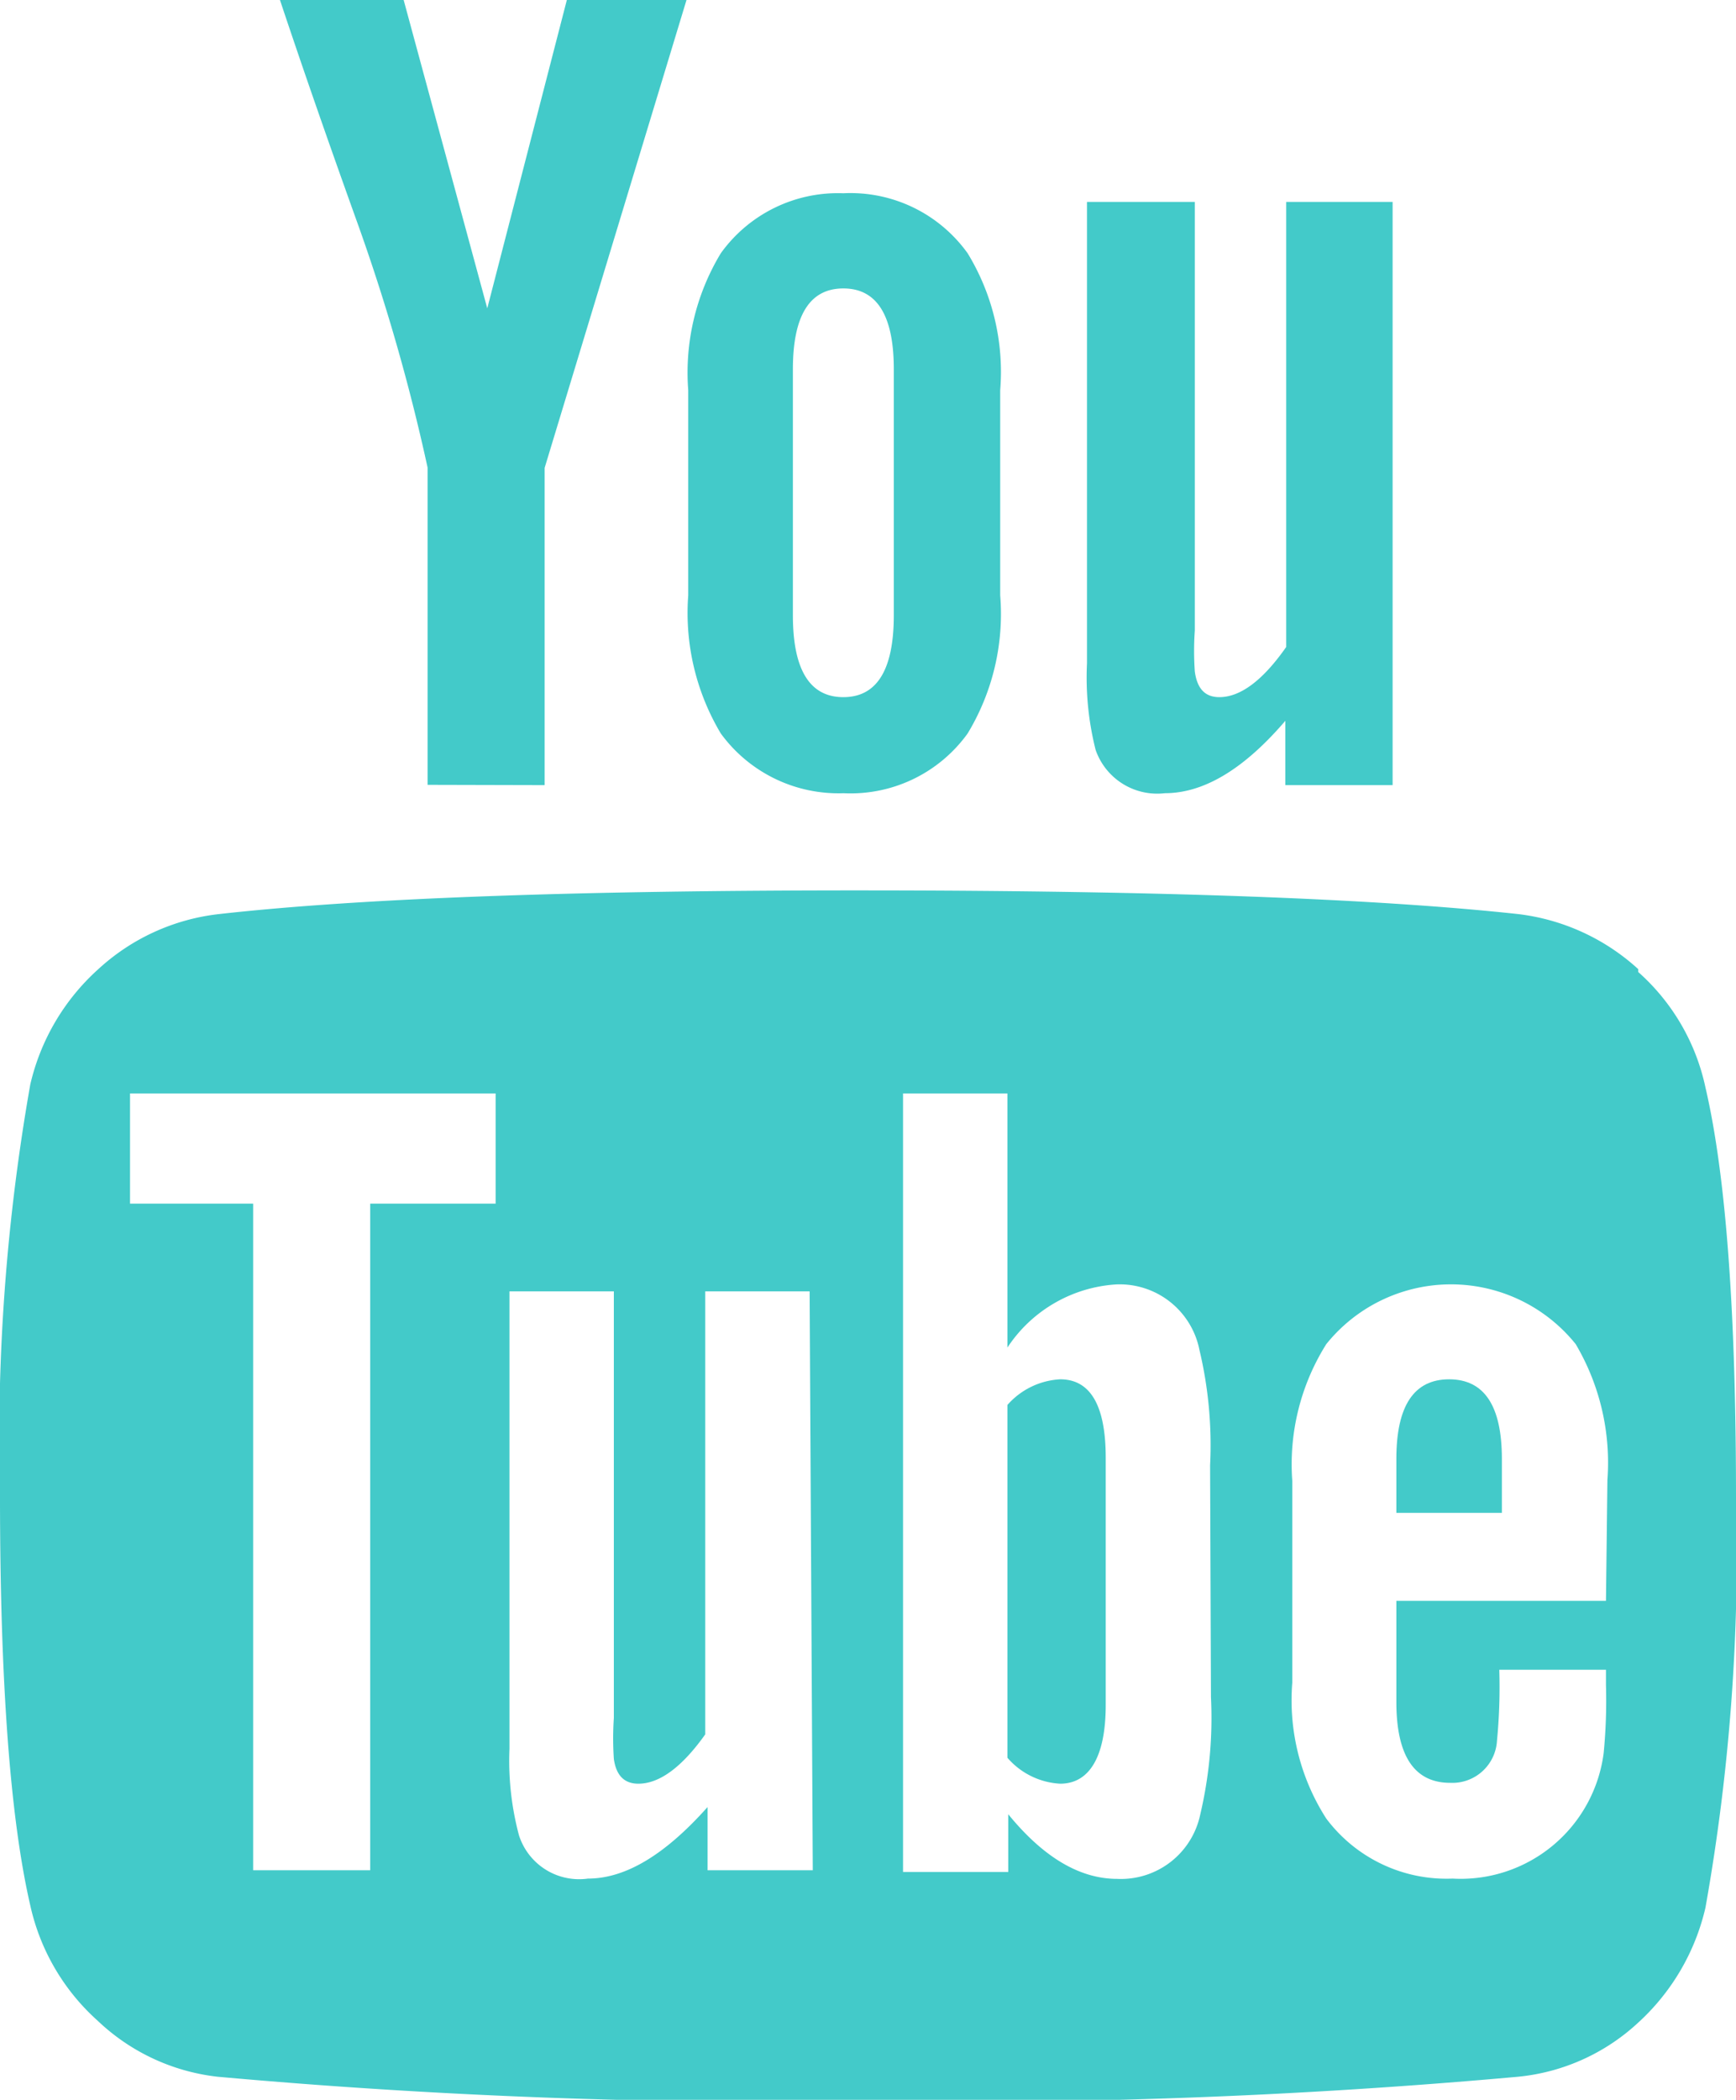 <svg xmlns="http://www.w3.org/2000/svg" viewBox="0 0 60.21 72.8"><defs><style>.cls-1{fill:#43cac9;}</style></defs><title>you tube</title><g id="Слой_2" data-name="Слой 2"><g id="Слой_1-2" data-name="Слой 1"><path class="cls-1" d="M37.7,7V23A10.26,10.26,0,0,0,38,26a2.26,2.26,0,0,0,2.4,1.5c1.35,0,2.74-.83,4.18-2.51v2.23H48.3V7H44.61V22.43c-.81,1.16-1.59,1.74-2.32,1.74-.49,0-.77-.29-.85-.89a10.1,10.1,0,0,1,0-1.42V7Z"/><path class="cls-1" d="M29.25,27.5a5,5,0,0,0,4.31-2.07,8,8,0,0,0,1.13-4.79V13.53a7.89,7.89,0,0,0-1.13-4.75A5,5,0,0,0,29.25,6.7,5,5,0,0,0,25,8.78a8,8,0,0,0-1.13,4.75v7.11A8.15,8.15,0,0,0,25,25.43a5.05,5.05,0,0,0,4.27,2.07ZM27.5,12.8c0-1.87.59-2.8,1.75-2.8S31,10.93,31,12.8v8.53c0,1.9-.59,2.84-1.75,2.84s-1.75-.94-1.75-2.84Z"/><path class="cls-1" d="M18.89,27.22v-11L23.81,0H19.66L16.9,10.69,14,0H9.71q1.14,3.42,2.64,7.6a68.1,68.1,0,0,1,2.48,8.61v11Z"/><path class="cls-1" d="M56.82,33.6a7.49,7.49,0,0,0-4.17-1.91q-7.47-.81-22.55-.82t-22.5.82A7.4,7.4,0,0,0,3.41,33.6a7.71,7.71,0,0,0-2.36,4A70.85,70.85,0,0,0,0,51.84q0,9.67,1.05,14.22a7.55,7.55,0,0,0,2.34,4A7.2,7.2,0,0,0,7.55,72a217.19,217.19,0,0,0,22.55.85A217.05,217.05,0,0,0,52.65,72a7.14,7.14,0,0,0,4.15-1.86,7.76,7.76,0,0,0,2.35-4,69.89,69.89,0,0,0,1.06-14.22c0-6.45-.35-11.18-1.06-14.22a7.41,7.41,0,0,0-2.33-4ZM17.19,41.73H12.84V64.84H8.78V41.73H4.51V37.91H17.19Zm11,23.11H24.54V62.65c-1.47,1.65-2.84,2.48-4.15,2.48A2.19,2.19,0,0,1,18,63.63a10,10,0,0,1-.33-3V44.77h3.62V59.56a10.66,10.66,0,0,0,0,1.42c.08.57.36.86.85.86.73,0,1.51-.57,2.32-1.71V44.77h3.62Zm13.81-6a14.59,14.59,0,0,1-.37,4.06,2.81,2.81,0,0,1-2.88,2.24q-1.95,0-3.78-2.24v2H31.32V37.91h3.62v8.81a4.88,4.88,0,0,1,3.78-2.19A2.82,2.82,0,0,1,41.6,46.8a14.24,14.24,0,0,1,.37,4ZM55.7,55.5H48.43V59c0,1.87.62,2.81,1.87,2.81a1.55,1.55,0,0,0,1.62-1.46A19.25,19.25,0,0,0,52,57.89h3.7v.53a18.86,18.86,0,0,1-.08,2.36,5,5,0,0,1-5.24,4.35A5.21,5.21,0,0,1,46,63.05a7.59,7.59,0,0,1-1.18-4.71v-7A7.83,7.83,0,0,1,46,46.6a5.55,5.55,0,0,1,8.65,0,8.08,8.08,0,0,1,1.1,4.71Z"/><path class="cls-1" d="M50.26,47.82q-1.83,0-1.83,2.76v1.87h3.66V50.58q0-2.76-1.83-2.76Z"/><path class="cls-1" d="M36.77,47.82a2.62,2.62,0,0,0-1.83.89V60.94a2.6,2.6,0,0,0,1.83.9c1,0,1.58-.91,1.58-2.73V50.54c0-1.81-.53-2.72-1.58-2.72Z"/></g></g></svg>